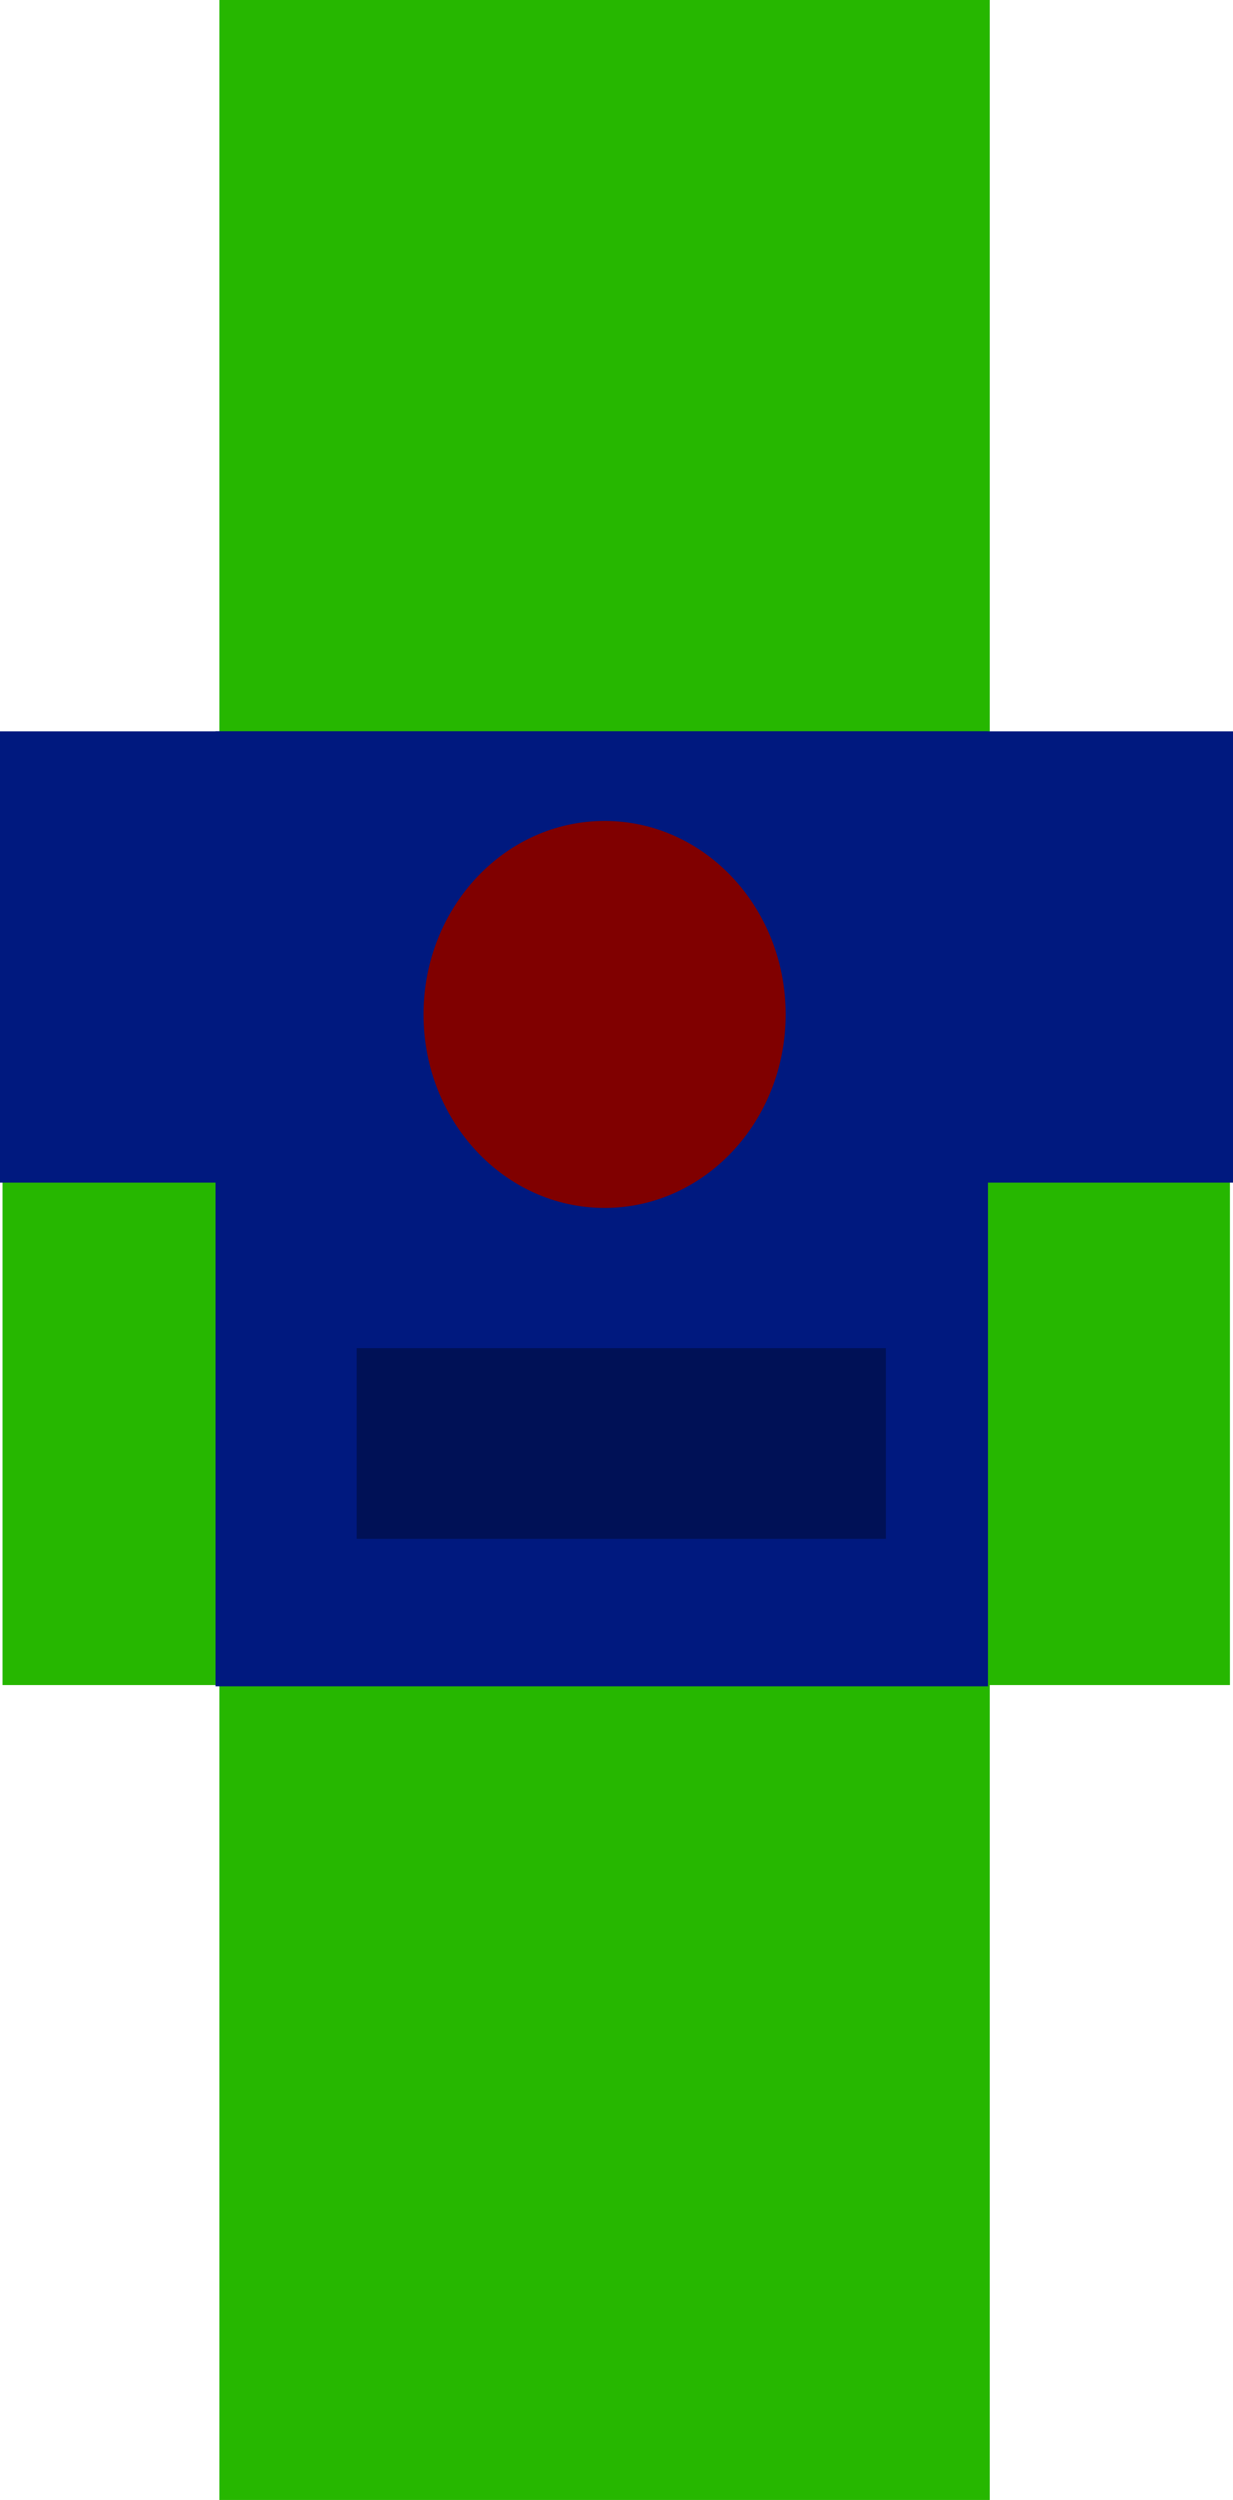 <svg version="1.1" xmlns="http://www.w3.org/2000/svg" xmlns:xlink="http://www.w3.org/1999/xlink" width="50.549" height="102.472" viewBox="0,0,50.549,102.472"><g transform="translate(-167.116,-95.407)"><g stroke="none" stroke-miterlimit="10"><path d="M198.62,136.321c-0.493,0.003 -0.496,-0.49 -0.496,-0.49l-0.001,-0.103c-0.006,-1.151 -0.239,-1.693 -0.475,-2.753c-0.423,-1.904 0.48,-3.901 -0.448,-5.702c0,0 -0.221,-0.441 0.221,-0.662c0.441,-0.221 0.662,0.221 0.662,0.221c0.963,1.974 0.052,3.904 0.527,5.924c0.254,1.081 0.492,1.791 0.499,2.967l0.001,0.103c0,0 0.003,0.493 -0.49,0.496z" fill="#000000" stroke-width="0.5"/><path d="M167.22,164.476v-39.037h50.319v39.037z" fill="#26b700" stroke-width="0"/><path d="M176.11,197.879v-102.472h31.583v102.472z" fill="#26b700" stroke-width="0"/><path d="M175.952,164.528v-39.144h31.668v39.144z" fill="#00197f" stroke-width="0"/><path d="M167.116,143.882v-18.498h50.549v18.498z" fill="#00197f" stroke-width="0"/><path d="M199.325,136.988c0,4.38 -3.323,7.931 -7.423,7.931c-4.099,0 -7.423,-3.551 -7.423,-7.931c0,-4.38 3.323,-7.931 7.423,-7.931c4.099,0 7.423,3.551 7.423,7.931z" fill="#800000" stroke-width="0"/><path d="M181.738,158.482v-7.816h21.697v7.816z" fill="#001156" stroke-width="0"/></g></g></svg>